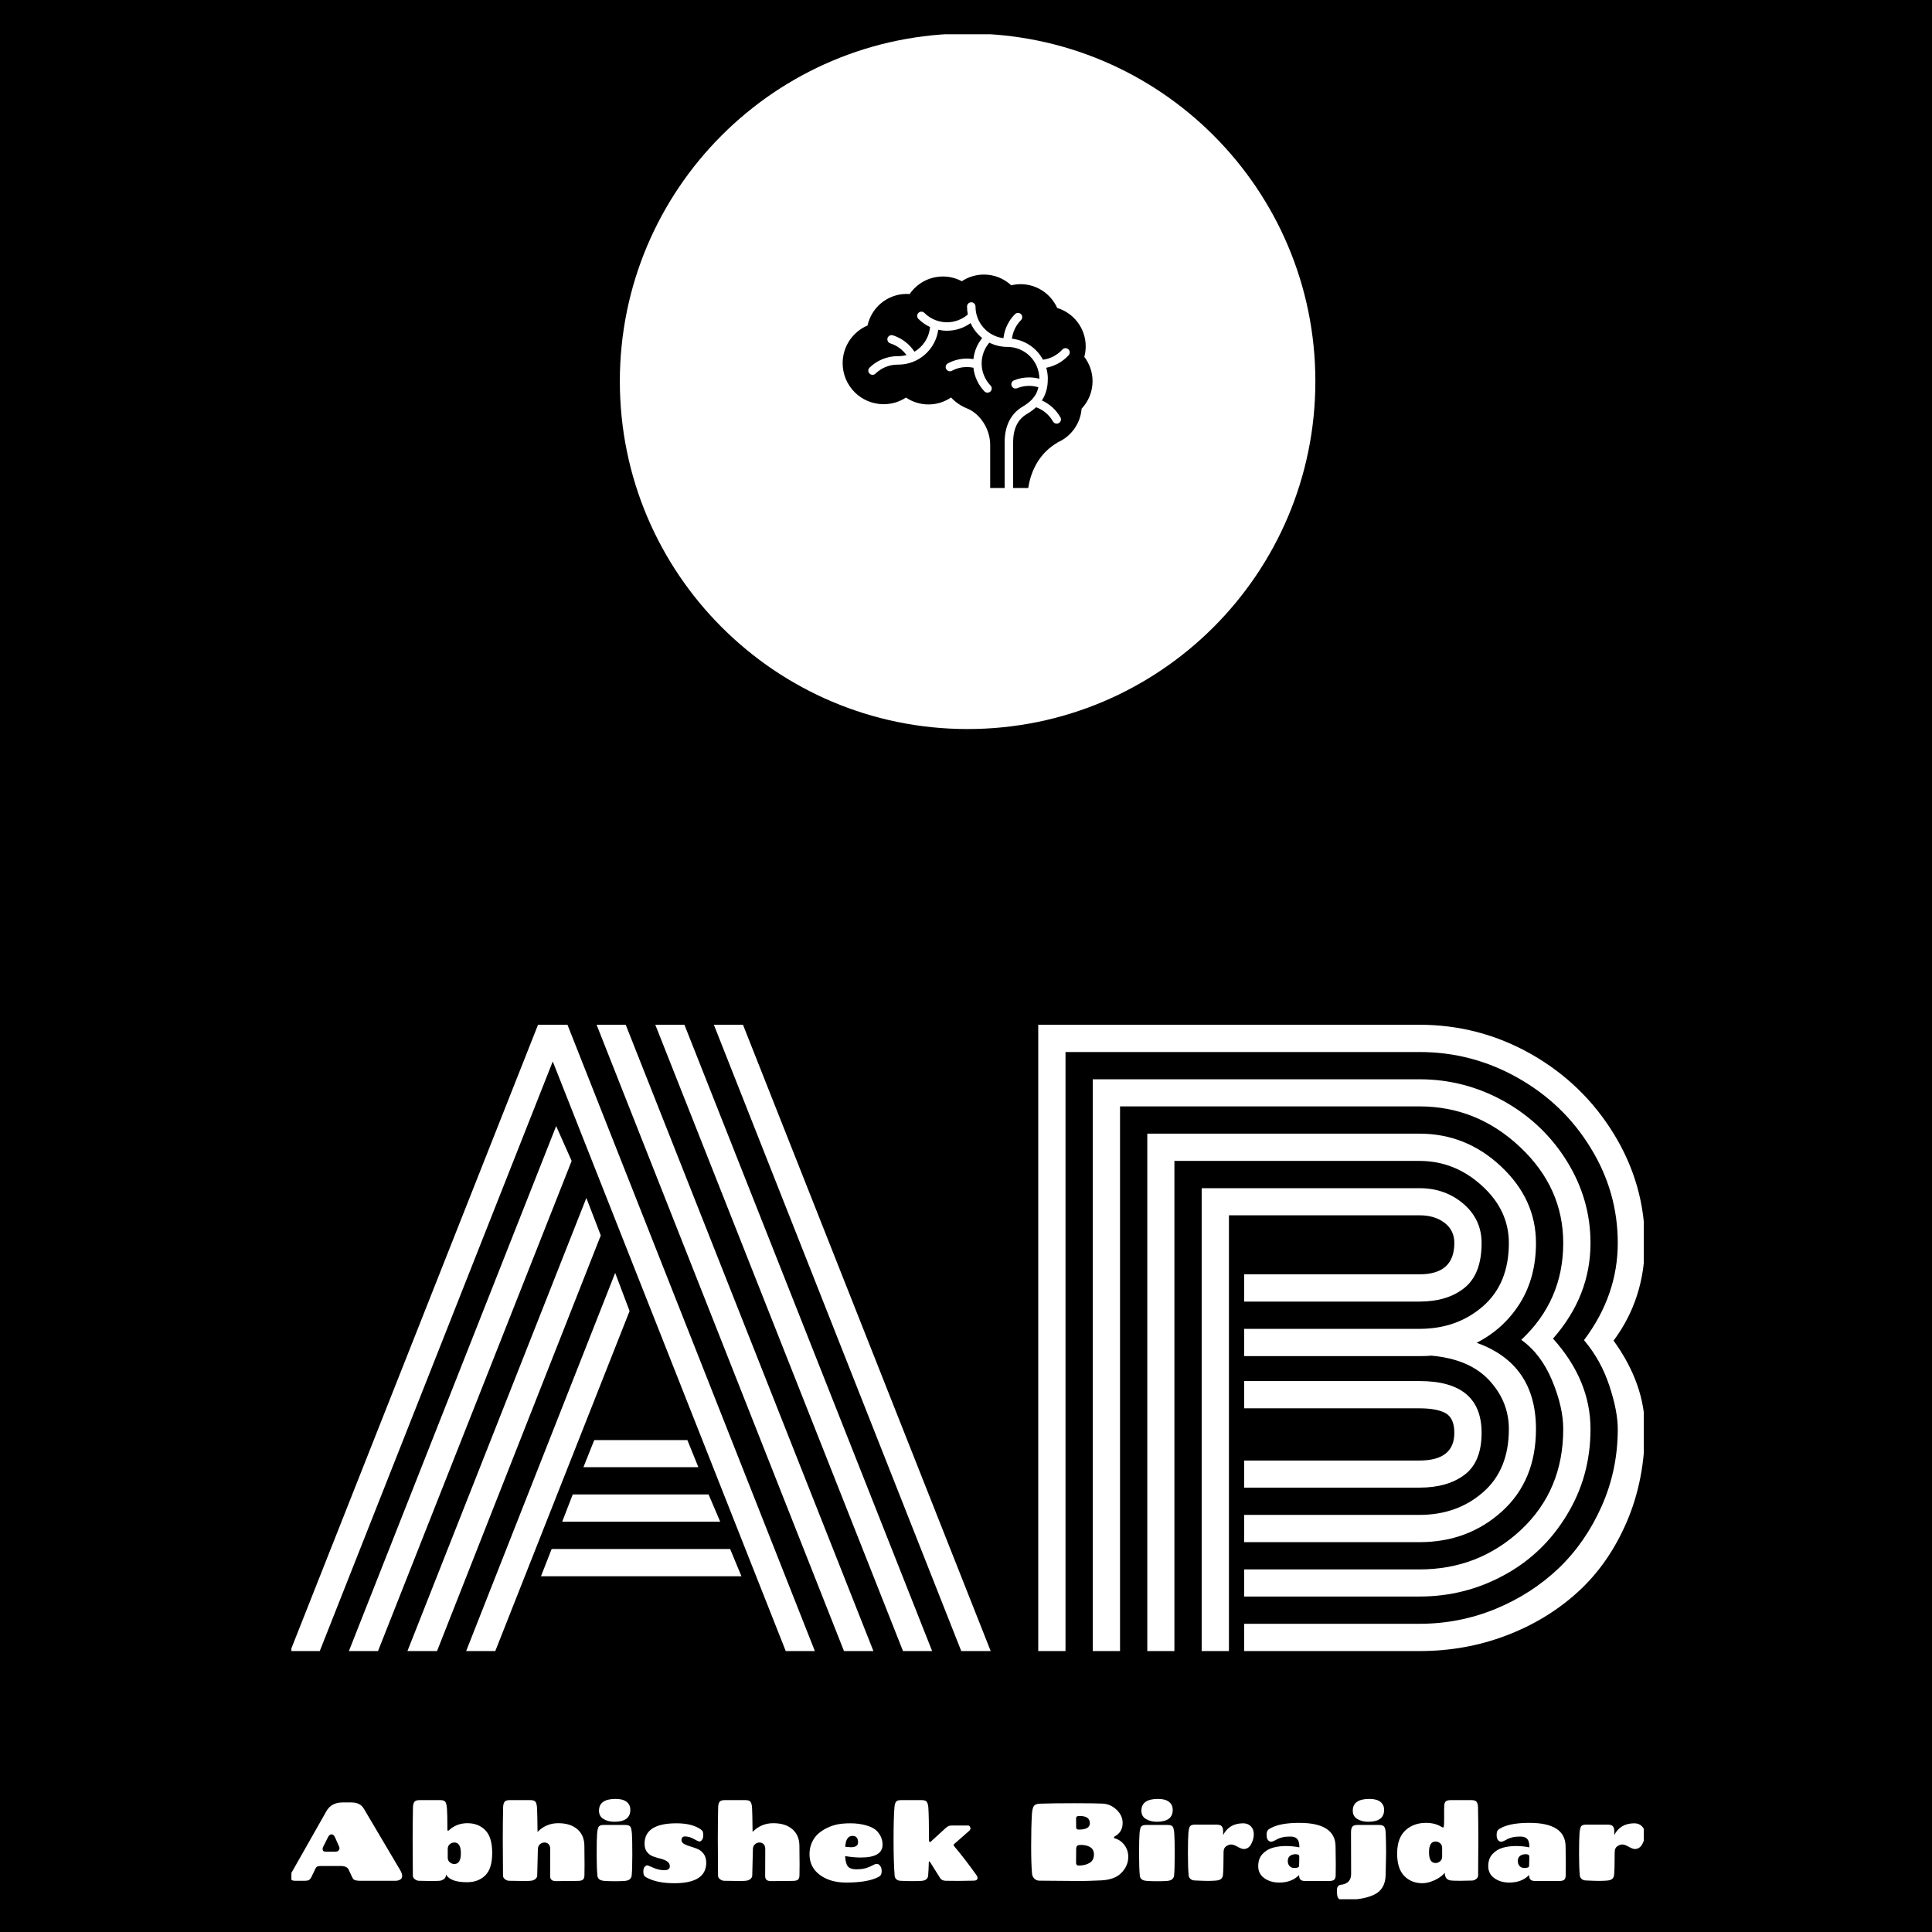<svg xmlns="http://www.w3.org/2000/svg" version="1.1" xmlns:xlink="http://www.w3.org/1999/xlink" xmlns:svgjs="http://svgjs.dev/svgjs" width="1000" height="1000" viewBox="0 0 1000 1000"><rect width="1000" height="1000" fill="#000000"></rect><g transform="matrix(0.7,0,0,0.7,150.829,17.741)"><svg viewBox="0 0 179 247" data-background-color="#ffffff" preserveAspectRatio="xMidYMid meet" height="1379" width="1000" xmlns="http://www.w3.org/2000/svg" xmlns:xlink="http://www.w3.org/1999/xlink"><g id="tight-bounds" transform="matrix(1,0,0,1,-0.212,-0.1)"><svg viewBox="0 0 179.424 247.2" height="247.2" width="179.424"><g><svg viewBox="0 0 395.52 544.924" height="247.2" width="179.424"><g transform="matrix(1,0,0,1,0,289.395)"><svg viewBox="0 0 395.52 255.529" height="255.529" width="395.52"><g id="textblocktransform"><svg viewBox="0 0 395.52 255.529" height="255.529" width="395.52" id="textblock"><g><svg viewBox="0 0 395.52 182.853" height="182.853" width="395.52"><g transform="matrix(1,0,0,1,0,0)"><svg width="395.52" viewBox="0.81 -40.43 87.44 40.43" height="182.853" data-palette-color="#001f3f"><path d="M27.15-11.87L19.73-11.87 20.43-13.62 26.44-13.62 27.15-11.87ZM28.56-8.35L18.36-8.35 19.04-10.11 27.81-10.11 28.56-8.35ZM29.93-4.83L16.99-4.83 17.68-6.59 29.2-6.59 29.93-4.83ZM17.75-38.06L2.71 0 0.81 0 16.8-40.43 18.7-40.43 34.67 0 32.79 0 17.75-38.06ZM4.59 0L17.97-33.89 18.97-31.64 6.47 0 4.59 0ZM8.37 0L19.92-29.25 20.85-26.83 10.28 0 8.37 0ZM12.16 0L21.78-24.41 22.71-21.95 14.04 0 12.16 0ZM30.03-40.43L46.02 0 44.12 0 28.15-40.43 30.03-40.43ZM24.37-40.43L26.25-40.43 42.24 0 40.36 0 24.37-40.43ZM20.58-40.43L22.46-40.43 38.45 0 36.55 0 20.58-40.43ZM75.95-14.09L75.95-14.09Q75.95-15.04 75.38-15.36 74.8-15.67 73.7-15.67L73.7-15.67 62.38-15.67 62.38-17.43 73.7-17.43Q77.71-17.43 77.71-14.09L77.71-14.09Q77.71-12.21 76.61-11.38 75.51-10.55 73.7-10.55L73.7-10.55 62.38-10.55 62.38-12.3 73.7-12.3Q75.95-12.3 75.95-14.09ZM61.4-28.13L61.4 0 59.64 0 59.64-29.88 73.7-29.88Q75.36-29.88 76.54-28.87 77.71-27.86 77.71-26.34L77.71-26.34Q77.71-24.34 76.61-23.45 75.51-22.56 73.7-22.56L73.7-22.56 62.38-22.56 62.38-24.32 73.7-24.32Q75.95-24.32 75.95-26.34L75.95-26.34Q75.95-27.17 75.31-27.65 74.68-28.13 73.7-28.13L73.7-28.13 61.4-28.13ZM62.38-19.04L62.38-20.8 73.7-20.8Q76.12-20.8 77.79-22.25 79.47-23.71 79.47-26.34L79.47-26.34Q79.47-28.47 77.72-30.05 75.97-31.64 73.7-31.64L73.7-31.64 57.88-31.64 57.88 0 56.13 0 56.13-33.4 73.7-33.4Q76.71-33.4 78.96-31.29 81.22-29.17 81.22-26.34L81.22-26.34Q81.22-24.12 80.19-22.46 79.15-20.8 77.39-19.9L77.39-19.9Q81.22-18.53 81.22-14.33L81.22-14.33Q81.22-11.01 79.03-9.02 76.83-7.03 73.7-7.03L73.7-7.03 62.38-7.03 62.38-8.79 73.7-8.79Q76.12-8.79 77.79-10.24 79.47-11.69 79.47-14.33L79.47-14.33Q79.47-16.11 78.2-17.48 76.93-18.85 74.46-19.07L74.46-19.07Q74.22-19.04 73.7-19.04L73.7-19.04 62.38-19.04ZM84.74-26.34L84.74-26.34Q84.74-22.92 82.32-20.17L82.32-20.17Q84.74-17.48 84.74-14.33L84.74-14.33Q84.74-11.28 83.21-8.78 81.69-6.27 79.16-4.9 76.63-3.52 73.7-3.52L73.7-3.52 62.38-3.52 62.38-5.27 73.7-5.27Q77.51-5.27 80.25-7.82 82.98-10.38 82.98-14.33L82.98-14.33Q82.98-15.75 82.26-17.47 81.54-19.19 80.27-20.09L80.27-20.09Q82.98-22.63 82.98-26.34L82.98-26.34Q82.98-29.91 80.2-32.53 77.41-35.16 73.7-35.16L73.7-35.16 54.37-35.16 54.37 0 52.61 0 52.61-36.91 73.7-36.91Q76.61-36.91 79.16-35.49 81.71-34.06 83.23-31.6 84.74-29.15 84.74-26.34ZM84.32-20.07L84.32-20.07Q86.5-22.97 86.5-26.34L86.5-26.34Q86.5-29.64 84.75-32.48 83.01-35.33 80.05-37 77.1-38.67 73.7-38.67L73.7-38.67 50.85-38.67 50.85 0 49.09 0 49.09-40.43 73.7-40.43Q77.56-40.43 80.92-38.53 84.27-36.62 86.26-33.36 88.25-30.1 88.25-26.34L88.25-26.34Q88.25-22.75 86.23-20.04L86.23-20.04Q88.25-17.24 88.25-14.33L88.25-14.33Q88.25-11.06 87.08-8.34 85.91-5.62 83.92-3.81 81.93-2 79.29-1 76.66 0 73.7 0L73.7 0 62.38 0 62.38-1.76 73.7-1.76Q76.27-1.76 78.61-2.72 80.95-3.69 82.69-5.35 84.42-7.01 85.46-9.35 86.5-11.69 86.5-14.33L86.5-14.33Q86.5-15.5 85.95-17.15 85.4-18.8 84.32-20.07Z" opacity="1" transform="matrix(1,0,0,1,0,0)" fill="#ffffff" class="wordmark-text-0" data-fill-palette-color="primary" id="text-0"></path></svg></g></svg></g><g transform="matrix(1,0,0,1,0,226.021)"><svg viewBox="0 0 395.52 29.508" height="29.508" width="395.52"><g transform="matrix(1,0,0,1,0,0)"><svg width="395.52" viewBox="1.75 -37.1 613.86 45.8" height="29.508" data-palette-color="#001f3f"><path d="M35.1-32.65L35.1-32.65 51.45-5Q52.45-3.35 52.45-2.23 52.45-1.1 51.55-0.55 50.65 0 49.45 0L49.45 0 33.35 0Q30.9 0 30.2-0.9L30.2-0.9Q30-1.2 29.65-1.95L29.65-1.95 28.2-5.05Q27.55-6.5 25.15-6.7L25.15-6.7 15.7-6.7Q14.65-6.7 14.1-6.5 13.55-6.3 13.2-5.6L13.2-5.6 11.25-1.55Q10.75-0.65 10.15-0.33 9.55 0 8.4 0L8.4 0 3.9 0Q1.95 0 1.8-1.4L1.8-1.4Q1.75-1.6 1.75-1.8L1.75-1.8Q1.75-2.95 2.5-4L2.5-4 18.15-31.6Q20.4-35.5 25.45-35.5L25.45-35.5 29.45-35.5Q33.45-35.5 35.1-32.65ZM18.9-19.85L18.9-19.85 16.6-15.3Q16.4-14.85 16.4-14.5L16.4-14.5Q16.4-13.2 17.65-13.2L17.65-13.2 22.2-13.2Q23.25-13.2 23.65-13.73 24.05-14.25 24.05-14.65 24.05-15.05 23.9-15.45L23.9-15.45 22-19.75Q21.4-21.05 20.45-21.05 19.5-21.05 18.9-19.85ZM76.1-7.6L76.1-7.6Q79.05-7.6 79.05-12.48 79.05-17.35 76.1-17.35L76.1-17.35Q74.95-17.35 74.02-16.57 73.1-15.8 73.1-14.4L73.1-14.4 73.1-10.55Q73.1-9.15 74.02-8.38 74.95-7.6 76.1-7.6ZM57.3-2.35L57.3-2.35 57.2-18.7Q57.2-26.2 57.35-33.3L57.35-33.3Q57.4-34.95 57.97-35.75 58.55-36.55 60.2-36.55L60.2-36.55 69.8-36.55Q71.45-36.55 72.02-35.77 72.6-35 72.77-32.4 72.95-29.8 72.95-23.2L72.95-23.2Q72.95-22.9 73.1-22.73 73.25-22.55 73.55-22.8L73.55-22.8Q77.05-26.1 82.02-26.1 87-26.1 90.12-22.93 93.25-19.75 93.25-12.63 93.25-5.5 90.1-2.43 86.95 0.65 81.85 0.65L81.85 0.65Q74.35 0.65 72.35-2.8L72.35-2.8Q72.3-1.5 71.4-0.8 70.5-0.1 69.4 0 68.3 0.1 65.4 0.1L65.4 0.1 60.1 0Q59.15 0 58.22-0.68 57.3-1.35 57.3-2.35ZM98.15-2.35L98.15-2.35 98.05-18.7Q98.05-26.2 98.2-33.3L98.2-33.3Q98.25-34.95 98.82-35.75 99.4-36.55 101.05-36.55L101.05-36.55 110.65-36.55Q112.3-36.55 112.87-35.77 113.45-35 113.57-32.98 113.7-30.95 113.8-22.15L113.8-22.15Q117.7-26.1 123.17-26.1 128.65-26.1 131.8-23.4 134.95-20.7 135.02-15.95 135.1-11.2 135.1-7.45 135.1-3.7 135.05-2.4 135-1.1 134.37-0.53 133.75 0.05 131.95 0.05L131.95 0.05 122.35 0.15Q120.75 0.15 120.12-0.43 119.5-1 119.5-2.15L119.5-2.15 119.55-14.35Q119.55-15.85 118.8-16.6 118.05-17.35 116.92-17.35 115.8-17.35 114.9-16.57 114-15.8 113.95-14.4L113.95-14.4 113.65-2.35Q113.6-1.4 112.75-0.75 111.9-0.1 110.67 0 109.45 0.1 107.95 0.1L107.95 0.1 100.95 0Q100 0 99.07-0.68 98.15-1.35 98.15-2.35ZM143.79-25.3L143.79-25.3 153.54-25.3Q155.24-25.3 155.82-24.55 156.39-23.8 156.57-21.23 156.74-18.65 156.74-11.83 156.74-5 156.44-2.2L156.44-2.2Q156.29-1.35 155.59-0.7 154.89-0.05 153.12 0.08 151.34 0.2 148.89 0.2 146.44 0.2 144.44 0.08 142.44-0.05 141.74-0.7 141.04-1.35 140.94-2.2L140.94-2.2Q140.59-5.45 140.59-12.18 140.59-18.9 140.79-21.35 140.99-23.8 141.54-24.55 142.09-25.3 143.79-25.3ZM149.19-37.1L149.19-37.1Q152.49-37.1 154.17-35.77 155.84-34.45 155.84-32.15L155.84-32.15Q155.84-26.75 148.64-26.75L148.64-26.75Q145.74-26.75 143.69-28 141.64-29.25 141.64-31.75L141.64-31.75Q141.64-37.1 149.19-37.1ZM173.74-6.55L173.74-6.55Q173.74-7.95 172.57-8.75 171.39-9.55 169.72-9.98 168.04-10.4 166.34-10.98 164.64-11.55 163.47-12.98 162.29-14.4 162.29-16.75L162.29-16.75Q162.29-26.05 176.74-26.05L176.74-26.05Q182.94-26.05 186.69-23.95L186.69-23.95Q187.89-23.3 188.39-22.73 188.89-22.15 188.89-20.7 188.89-19.25 188.32-18.53 187.74-17.8 187.17-17.8 186.59-17.8 184.67-18.93 182.74-20.05 180.69-20.1L180.69-20.1Q179.04-20.1 179.04-18.45L179.04-18.45Q179.04-17.35 180.19-16.7 181.34-16.05 182.99-15.58 184.64-15.1 186.29-14.43 187.94-13.75 189.09-12.18 190.24-10.6 190.24-8.2L190.24-8.2Q190.24 1.1 175.79 1.1L175.79 1.1Q168.74 1.1 164.29-0.95L164.29-0.95Q162.94-1.5 162.34-2.08 161.74-2.65 161.74-4.17 161.74-5.7 162.37-6.35 162.99-7 163.42-7 163.84-7 166.29-5.9 168.74-4.8 171.24-4.8 173.74-4.8 173.74-6.55ZM195.59-2.35L195.59-2.35 195.49-18.7Q195.49-26.2 195.64-33.3L195.64-33.3Q195.69-34.95 196.26-35.75 196.84-36.55 198.49-36.55L198.49-36.55 208.09-36.55Q209.74-36.55 210.31-35.77 210.89-35 211.01-32.98 211.14-30.95 211.24-22.15L211.24-22.15Q215.14-26.1 220.61-26.1 226.09-26.1 229.24-23.4 232.39-20.7 232.46-15.95 232.54-11.2 232.54-7.45 232.54-3.7 232.49-2.4 232.44-1.1 231.81-0.53 231.19 0.05 229.39 0.05L229.39 0.05 219.79 0.15Q218.19 0.15 217.56-0.43 216.94-1 216.94-2.15L216.94-2.15 216.99-14.35Q216.99-15.85 216.24-16.6 215.49-17.35 214.36-17.35 213.24-17.35 212.34-16.57 211.44-15.8 211.39-14.4L211.39-14.4 211.09-2.35Q211.04-1.4 210.19-0.75 209.34-0.1 208.11 0 206.89 0.1 205.39 0.1L205.39 0.1 198.39 0Q197.44 0 196.51-0.68 195.59-1.35 195.59-2.35ZM244.94-23.93Q247.24-25.05 249.66-25.55 252.09-26.05 255.66-26.05 259.24-26.05 262.49-25.18 265.74-24.3 267.34-22.8L267.34-22.8Q270.14-20.05 270.14-16.35L270.14-16.35Q270.14-10.55 260.34-10.55L260.34-10.55Q256.89-10.55 253.19-11.2L253.19-11.2Q253.34-7.9 254.41-6.55 255.49-5.2 258.24-5.2 260.99-5.2 262.79-5.8 264.59-6.4 265.69-7.03 266.79-7.65 267.56-7.65 268.34-7.65 268.89-6.95L268.89-6.95Q269.74-6.05 269.74-4.48 269.74-2.9 269.11-2.33 268.49-1.75 267.14-1.2L267.14-1.2Q262.39 0.8 253.64 0.8L253.64 0.8Q246.39 0.8 241.71-2.68 237.04-6.15 237.04-12.05L237.04-12.05Q237.04-14.9 238.09-17.28 239.14-19.65 240.89-21.23 242.64-22.8 244.94-23.93ZM256.54-20.35L256.54-20.35Q253.49-20.35 253.24-15.4L253.24-15.4Q255.64-15.2 255.74-15.2L255.74-15.2Q259.04-15.2 259.04-17.4L259.04-17.4Q259.04-20.35 256.54-20.35ZM311.33-0.05L304.43 0.05 298.93 0Q297.03 0 296.28-1.15L296.28-1.15 291.63-8.55Q291.23-8.85 291.16-8.78 291.08-8.7 291.06-7.08 291.03-5.45 290.78-2.15L290.78-2.15Q290.68-1.35 289.98-0.7 289.28-0.05 287.61 0.05 285.93 0.15 283.56 0.15 281.18 0.15 278.28 0L278.28 0Q277.08-0.05 276.41-0.68 275.73-1.3 275.63-2.15L275.63-2.15Q275.13-8.25 275.13-18.45 275.13-28.65 275.53-33.3L275.53-33.3Q275.68-35 276.21-35.77 276.73-36.55 278.38-36.55L278.38-36.55 287.98-36.55Q289.63-36.55 290.18-35.77 290.73-35 290.88-33.3L290.88-33.3Q291.18-28.95 291.18-18.7L291.18-18.7Q291.18-17.55 291.58-17.55L291.58-17.55Q291.83-17.55 292.13-17.85L292.13-17.85 298.68-23.85Q299.53-24.6 300.08-24.83 300.63-25.05 301.63-25.05L301.63-25.05 308.93-25.05Q309.58-25.05 309.88-24.2L309.88-24.2Q309.98-24 309.98-23.6 309.98-23.2 309.48-22.7L309.48-22.7 302.53-16.6Q302.13-16.2 302.53-15.75L302.53-15.75Q307.28-10.15 312.63-2.65L312.63-2.65Q313.18-1.9 313.18-1.3L313.18-1.3Q313.18-0.05 311.33-0.05L311.33-0.05ZM357.88-14.5L357.88-14.5 357.83-8Q357.83-7.55 358.13-7.23 358.43-6.9 358.93-6.9L358.93-6.9Q361.98-6.9 363.95-8.1 365.93-9.3 365.93-11.88 365.93-14.45 363.88-15.45L363.88-15.45Q362.23-16.25 360.28-16.25L360.28-16.25Q359.78-16.25 359.28-16.2L359.28-16.2Q357.88-16.1 357.88-14.5ZM357.83-28.25L357.83-28.25 357.88-24.15Q357.88-23.2 359.03-23.2L359.03-23.2Q364.08-23.2 364.08-26.05L364.08-26.05Q364.08-29.35 359.58-29.35L359.58-29.35Q359.28-29.35 359.03-29.35L359.03-29.35Q357.83-29.35 357.83-28.25ZM341.48-34.95L341.48-34.95Q347.68-35.15 356.98-35.15 366.28-35.15 369.85-34.98 373.43-34.8 376.18-32.2 378.93-29.6 378.93-26.2L378.93-26.2Q378.93-22.05 375.33-20.1L375.33-20.1Q374.98-19.9 374.98-19.63 374.98-19.35 375.33-19.25L375.33-19.25Q377.93-18.55 379.7-16.25 381.48-13.95 381.48-10.8L381.48-10.8Q381.48-6.85 378.43-3.65 375.38-0.45 369.08-0.18 362.78 0.1 359.98 0.1 357.18 0.1 341.28-0.05L341.28-0.05Q339.83-0.05 338.93-0.98 338.03-1.9 337.88-3.1L337.88-3.1Q337.48-7.5 337.48-15.93 337.48-24.35 337.83-30.3L337.83-30.3Q337.98-32.75 338.68-33.83 339.38-34.9 341.48-34.95ZM389.58-25.3L389.58-25.3 399.33-25.3Q401.03-25.3 401.6-24.55 402.18-23.8 402.35-21.23 402.53-18.65 402.53-11.83 402.53-5 402.23-2.2L402.23-2.2Q402.08-1.35 401.38-0.7 400.68-0.05 398.9 0.08 397.13 0.2 394.68 0.2 392.23 0.2 390.23 0.08 388.23-0.05 387.53-0.7 386.83-1.35 386.73-2.2L386.73-2.2Q386.38-5.45 386.38-12.18 386.38-18.9 386.58-21.35 386.78-23.8 387.33-24.55 387.88-25.3 389.58-25.3ZM394.98-37.1L394.98-37.1Q398.28-37.1 399.95-35.77 401.63-34.45 401.63-32.15L401.63-32.15Q401.63-26.75 394.43-26.75L394.43-26.75Q391.53-26.75 389.48-28 387.43-29.25 387.43-31.75L387.43-31.75Q387.43-37.1 394.98-37.1ZM411.72-25.45L411.72-25.45 421.47-25.45Q423.17-25.45 423.82-24.73 424.47-24 424.47-22.55L424.47-22.55 424.47-20.75Q427.27-26.05 433.57-26.05L433.57-26.05Q435.67-26.05 437.02-24.7 438.37-23.35 438.37-21.1 438.37-18.85 437.17-16.63 435.97-14.4 433.82-14.4L433.82-14.4Q432.82-14.4 431.02-15.43 429.22-16.45 428.12-16.45 427.02-16.45 425.85-15.65 424.67-14.85 424.67-13L424.67-13Q424.67-4.95 424.37-2.35L424.37-2.35Q424.22-1.5 423.52-0.85 422.82-0.2 421.05-0.08 419.27 0.05 417.52 0.05 415.77 0.05 411.57-0.15L411.57-0.15Q410.37-0.2 409.67-0.85 408.97-1.5 408.87-2.35L408.87-2.35Q408.52-5.6 408.52-12.3 408.52-19 408.72-21.48 408.92-23.95 409.47-24.7 410.02-25.45 411.72-25.45ZM458.97-26.25L458.97-26.25Q475.27-26.25 475.42-15.65L475.42-15.65Q475.52-11.15 475.52-7.4 475.52-3.65 475.47-2.35 475.42-1.05 474.8-0.48 474.17 0.1 472.37 0.1L472.37 0.1 461.77 0.1Q460.17 0.1 459.57-0.48 458.97-1.05 458.92-2.2L458.92-2.2Q458.92-2.25 458.9-2.38 458.87-2.5 458.87-2.6L458.87-2.6Q455.57 0.8 449.87 0.8L449.87 0.8Q445.92 0.8 443.15-1.18 440.37-3.15 440.37-6.63 440.37-10.1 442.35-12.18 444.32-14.25 447.05-15 449.77-15.75 452.9-15.75 456.02-15.75 459.02-15.15L459.02-15.15 459.02-15.35Q459.02-17.85 458.05-18.95 457.07-20.05 454.9-20.05 452.72-20.05 451.27-19.68 449.82-19.3 449.07-18.9L449.07-18.9Q447.02-17.7 446.22-17.7 445.42-17.7 444.8-18.45 444.17-19.2 444.17-20.78 444.17-22.35 444.75-22.95 445.32-23.55 446.57-24.15L446.57-24.15Q450.92-26.25 458.97-26.25ZM456.62-5.8L456.62-5.8Q458.82-5.8 458.87-6.65L458.87-6.65Q458.97-8.3 458.97-11L458.97-11Q458.97-12.05 457.37-12.05 455.77-12.05 454.77-11.28 453.77-10.5 453.77-9 453.77-7.5 454.6-6.65 455.42-5.8 456.62-5.8ZM498.32-12.6L498.32-12.6 498.12-2.95Q498.12 3.95 492.57 6.45L492.57 6.45Q487.62 8.7 478.67 8.7L478.67 8.7Q477.07 8.7 476.54 7.73 476.02 6.75 476.02 4.38 476.02 2 477.87 1.8L477.87 1.8Q482.47 1.25 482.47-3.1L482.47-3.1 482.42-22Q482.42-23.7 483.02-24.5 483.62-25.3 485.37-25.3L485.37-25.3 495.12-25.3Q496.87-25.3 497.44-24.53 498.02-23.75 498.12-22L498.12-22Q498.32-17.75 498.32-12.6ZM490.77-37.1L490.77-37.1Q494.07-37.1 495.74-35.77 497.42-34.45 497.42-32.15L497.42-32.15Q497.42-26.75 490.22-26.75L490.22-26.75Q487.32-26.75 485.27-28 483.22-29.25 483.22-31.75L483.22-31.75Q483.22-37.1 490.77-37.1ZM520.72-17.8L520.72-17.8Q517.77-17.8 517.77-12.93 517.77-8.05 520.72-8.05L520.72-8.05Q521.87-8.05 522.79-8.83 523.72-9.6 523.72-11L523.72-11 523.72-14.85Q523.72-16.25 522.79-17.03 521.87-17.8 520.72-17.8ZM537.22-0.1L537.22-0.1 531.92 0Q529.02 0 528.02-0.1L528.02-0.1Q524.92-0.3 524.92-3.6L524.92-3.6Q523.07-1.5 520.14-0.2 517.22 1.1 514.77 1.1L514.77 1.1Q509.77 1.1 506.54-2.2 503.32-5.5 503.32-12.4L503.32-12.4Q503.32-21 509.17-24.4L509.17-24.4Q512.27-26.25 516.42-26.25 520.57-26.25 523.47-24.4L523.47-24.4Q524.42-23.75 524.52-24.83 524.62-25.9 524.62-28L524.62-28 524.62-32.15Q524.62-33.15 524.67-34.18 524.72-35.2 525.27-35.88 525.82-36.55 527.52-36.55L527.52-36.55 537.12-36.55Q538.77-36.55 539.34-35.75 539.92-34.95 539.97-33.3L539.97-33.3Q540.12-26.2 540.12-18.8L540.12-18.8Q540.12-18.8 540.02-2.45L540.02-2.45Q540.02-1.45 539.09-0.78 538.17-0.1 537.22-0.1ZM563.21-26.25L563.21-26.25Q579.51-26.25 579.66-15.65L579.66-15.65Q579.76-11.15 579.76-7.4 579.76-3.65 579.71-2.35 579.66-1.05 579.04-0.48 578.41 0.1 576.61 0.1L576.61 0.1 566.01 0.1Q564.41 0.1 563.81-0.48 563.21-1.05 563.16-2.2L563.16-2.2Q563.16-2.25 563.14-2.38 563.11-2.5 563.11-2.6L563.11-2.6Q559.81 0.8 554.11 0.8L554.11 0.8Q550.16 0.8 547.39-1.18 544.61-3.15 544.61-6.63 544.61-10.1 546.59-12.18 548.56-14.25 551.29-15 554.01-15.75 557.14-15.75 560.26-15.75 563.26-15.15L563.26-15.15 563.26-15.35Q563.26-17.85 562.29-18.95 561.31-20.05 559.14-20.05 556.96-20.05 555.51-19.68 554.06-19.3 553.31-18.9L553.31-18.9Q551.26-17.7 550.46-17.7 549.66-17.7 549.04-18.45 548.41-19.2 548.41-20.78 548.41-22.35 548.99-22.95 549.56-23.55 550.81-24.15L550.81-24.15Q555.16-26.25 563.21-26.25ZM560.86-5.8L560.86-5.8Q563.06-5.8 563.11-6.65L563.11-6.65Q563.21-8.3 563.21-11L563.21-11Q563.21-12.05 561.61-12.05 560.01-12.05 559.01-11.28 558.01-10.5 558.01-9 558.01-7.5 558.84-6.65 559.66-5.8 560.86-5.8ZM588.96-25.45L588.96-25.45 598.71-25.45Q600.41-25.45 601.06-24.73 601.71-24 601.71-22.55L601.71-22.55 601.71-20.75Q604.51-26.05 610.81-26.05L610.81-26.05Q612.91-26.05 614.26-24.7 615.61-23.35 615.61-21.1 615.61-18.85 614.41-16.63 613.21-14.4 611.06-14.4L611.06-14.4Q610.06-14.4 608.26-15.43 606.46-16.45 605.36-16.45 604.26-16.45 603.09-15.65 601.91-14.85 601.91-13L601.91-13Q601.91-4.95 601.61-2.35L601.61-2.35Q601.46-1.5 600.76-0.85 600.06-0.2 598.28-0.08 596.51 0.05 594.76 0.05 593.01 0.05 588.81-0.15L588.81-0.15Q587.61-0.2 586.91-0.85 586.21-1.5 586.11-2.35L586.11-2.35Q585.76-5.6 585.76-12.3 585.76-19 585.96-21.48 586.16-23.95 586.71-24.7 587.26-25.45 588.96-25.45Z" opacity="1" transform="matrix(1,0,0,1,0,0)" fill="#ffffff" class="slogan-text-1" data-fill-palette-color="secondary" id="text-1"></path></svg></g></svg></g></svg></g></svg></g><g transform="matrix(1,0,0,1,96.23,0)"><svg viewBox="0 0 203.061 203.061" height="203.061" width="203.061"><g><svg></svg></g><g id="icon-0"><svg viewBox="0 0 203.061 203.061" height="203.061" width="203.061"><g><path d="M0 101.53c0-56.074 45.457-101.53 101.53-101.53 56.074 0 101.53 45.457 101.531 101.53 0 56.074-45.457 101.53-101.531 101.531-56.074 0-101.53-45.457-101.53-101.531zM101.53 186.571c46.967 0 85.041-38.074 85.041-85.041 0-46.967-38.074-85.041-85.041-85.04-46.967 0-85.041 38.074-85.04 85.04 0 46.967 38.074 85.041 85.04 85.041z" data-fill-palette-color="accent" fill="#ffffff" stroke="transparent"></path><ellipse rx="100.515" ry="100.515" cx="101.53" cy="101.53" fill="#ffffff" stroke="transparent" stroke-width="0" fill-opacity="1" data-fill-palette-color="accent"></ellipse></g><g transform="matrix(1,0,0,1,65.049,70.373)"><svg viewBox="0 0 72.962 62.315" height="62.315" width="72.962"><g><svg version="1.0" xmlns="http://www.w3.org/2000/svg" xmlns:xlink="http://www.w3.org/1999/xlink" x="0" y="0" viewBox="0 0 100 85.407" enable-background="new 0 0 100 85.407" xml:space="preserve" width="72.962" height="62.315" class="icon-s-0" data-fill-palette-color="quaternary" id="s-0"><path d="M100 42.672c0 4.26-1.67 8.128-4.385 11.008-0.466 6.078-4.317 11.208-9.685 13.521v0.057c-6.555 3.817-10.474 10.333-11.667 18.149h-6.061V67.275c0.04-5.652 1.818-9.271 5.544-11.504 1.363-0.784 2.602-1.681 3.658-2.675 2.766 0.994 5.214 2.942 6.771 5.714 0.324 0.545 0.903 0.852 1.477 0.852 0.278 0 0.568-0.068 0.829-0.222 0.83-0.455 1.125-1.488 0.659-2.306h-0.011c-1.744-3.102-4.396-5.391-7.407-6.754 1.545-2.375 2.403-5.203 2.363-8.6 0-0.017 0.023-0.034 0.023-0.057 0-1.534-0.227-3.027-0.636-4.431 3.539-0.676 6.657-2.471 8.952-5 0.636-0.698 0.59-1.772-0.114-2.397-0.699-0.63-1.755-0.574-2.38 0.108-2 2.176-4.698 3.664-7.765 4.073-2.465-4.567-7.049-7.81-12.422-8.401 0.358-2.897 1.664-5.481 3.629-7.447 0.648-0.659 0.648-1.734 0-2.387-0.659-0.665-1.75-0.665-2.408 0-2.516 2.518-4.198 5.88-4.618 9.624-6.311-0.795-11.173-6.152-11.184-12.674 0-0.926-0.767-1.698-1.676-1.698-0.96 0-1.71 0.772-1.71 1.698 0 1.102 0.108 2.153 0.318 3.187-2.392 2.069-5.368 3.114-8.35 3.114-1.471 0-2.948-0.261-4.339-0.767 0 0-0.023-0.006-0.04-0.011-1.715-0.619-3.289-1.604-4.652-2.967-0.653-0.659-1.732-0.659-2.397 0-0.665 0.659-0.665 1.729 0 2.393 1.397 1.392 2.971 2.471 4.646 3.249-0.335 4.22-2.789 7.85-6.22 9.889-1.982-3.011-4.964-5.396-8.628-6.561-0.915-0.284-1.863 0.21-2.153 1.102-0.25 0.892 0.205 1.841 1.108 2.119 2.721 0.863 4.908 2.539 6.481 4.675-1.056 0.284-2.141 0.437-3.294 0.437 0 0 0 0-0.018 0H22.05c-4.351 0-8.35 1.733-11.258 4.568-0.688 0.653-0.704 1.727-0.028 2.392 0.323 0.341 0.767 0.511 1.227 0.511 0.387 0 0.812-0.159 1.142-0.477 2.307-2.25 5.453-3.607 8.918-3.607h0.182 0.005 0.018c8.156 0 14.933-6.074 15.995-13.946 1.159 0.25 2.317 0.386 3.493 0.386 3.312 0 6.652-1.028 9.463-3.062 1.028 2.346 2.653 4.396 4.624 5.987-2.011 2.477-3.192 5.419-3.504 8.429-0.847-0.136-1.738-0.21-2.63-0.21-2.556 0-5.152 0.607-7.566 1.898-0.829 0.438-1.142 1.465-0.704 2.295 0.307 0.562 0.903 0.892 1.511 0.892 0.278 0 0.528-0.062 0.772-0.205 1.943-1.017 3.977-1.5 5.987-1.5 0.897 0 1.783 0.097 2.63 0.278 0.369 3.431 1.852 6.788 4.402 9.458 0.341 0.353 0.778 0.523 1.216 0.523 0.415 0 0.846-0.154 1.182-0.466 0.693-0.653 0.71-1.716 0.051-2.392h-0.011c-2.267-2.397-3.465-5.441-3.544-8.52 0-0.046 0.011-0.08 0-0.131 0-0.062 0-0.125 0-0.188 0-2.989 1.034-5.943 3.079-8.317 2.153 1.074 4.606 1.699 7.203 1.699 0 0 0.011 0.005 0.028 0.005 0 0 0.011 0 0.028 0 7.032 0.023 12.724 5.705 12.752 12.736-1.334-0.352-2.709-0.534-4.118-0.534-2.016 0-4.061 0.369-6.032 1.182-0.875 0.358-1.29 1.34-0.937 2.204 0.357 0.863 1.329 1.284 2.198 0.932 1.579-0.63 3.187-0.937 4.771-0.937 1.278 0 2.545 0.193 3.732 0.562-0.415 1.897-1.227 3.419-2.488 4.771-0.097 0.085-0.188 0.182-0.261 0.295-0.966 0.949-2.125 1.823-3.556 2.692-4.902 2.863-7.254 8.055-7.203 14.418v18.132h-5.783V68.161c0-6.333-3.97-12.339-8.969-14.475-2.386-0.926-4.874-2.477-6.686-4.505-2.584 1.755-5.686 2.789-9.021 2.789-3.346 0-6.447-1.017-9.014-2.76-2.556 1.681-5.641 2.664-8.94 2.664C7.333 51.875 0 44.524 0 35.464c0-6.772 4.095-12.583 9.958-15.083 1.585-7.227 7.986-12.634 15.688-12.634 0.409 0 0.784 0.034 1.165 0.057 2.903-4.243 7.782-7.027 13.309-7.027 2.738 0 5.306 0.682 7.561 1.897C50.225 0.982 53.269 0 56.546 0c4.209 0 8.043 1.642 10.917 4.306 1.204-0.29 2.448-0.46 3.749-0.46 6.504 0 12.127 3.914 14.638 9.52 6.601 2 11.406 8.124 11.406 15.372 0 1.454-0.193 2.857-0.551 4.192C98.762 35.635 100 39.009 100 42.672z" fill="#000000" data-fill-palette-color="quaternary"></path></svg></g></svg></g></svg></g></svg></g><g></g></svg></g><defs></defs></svg><rect width="179.424" height="247.2" fill="none" stroke="none" visibility="hidden"></rect></g></svg></g></svg>